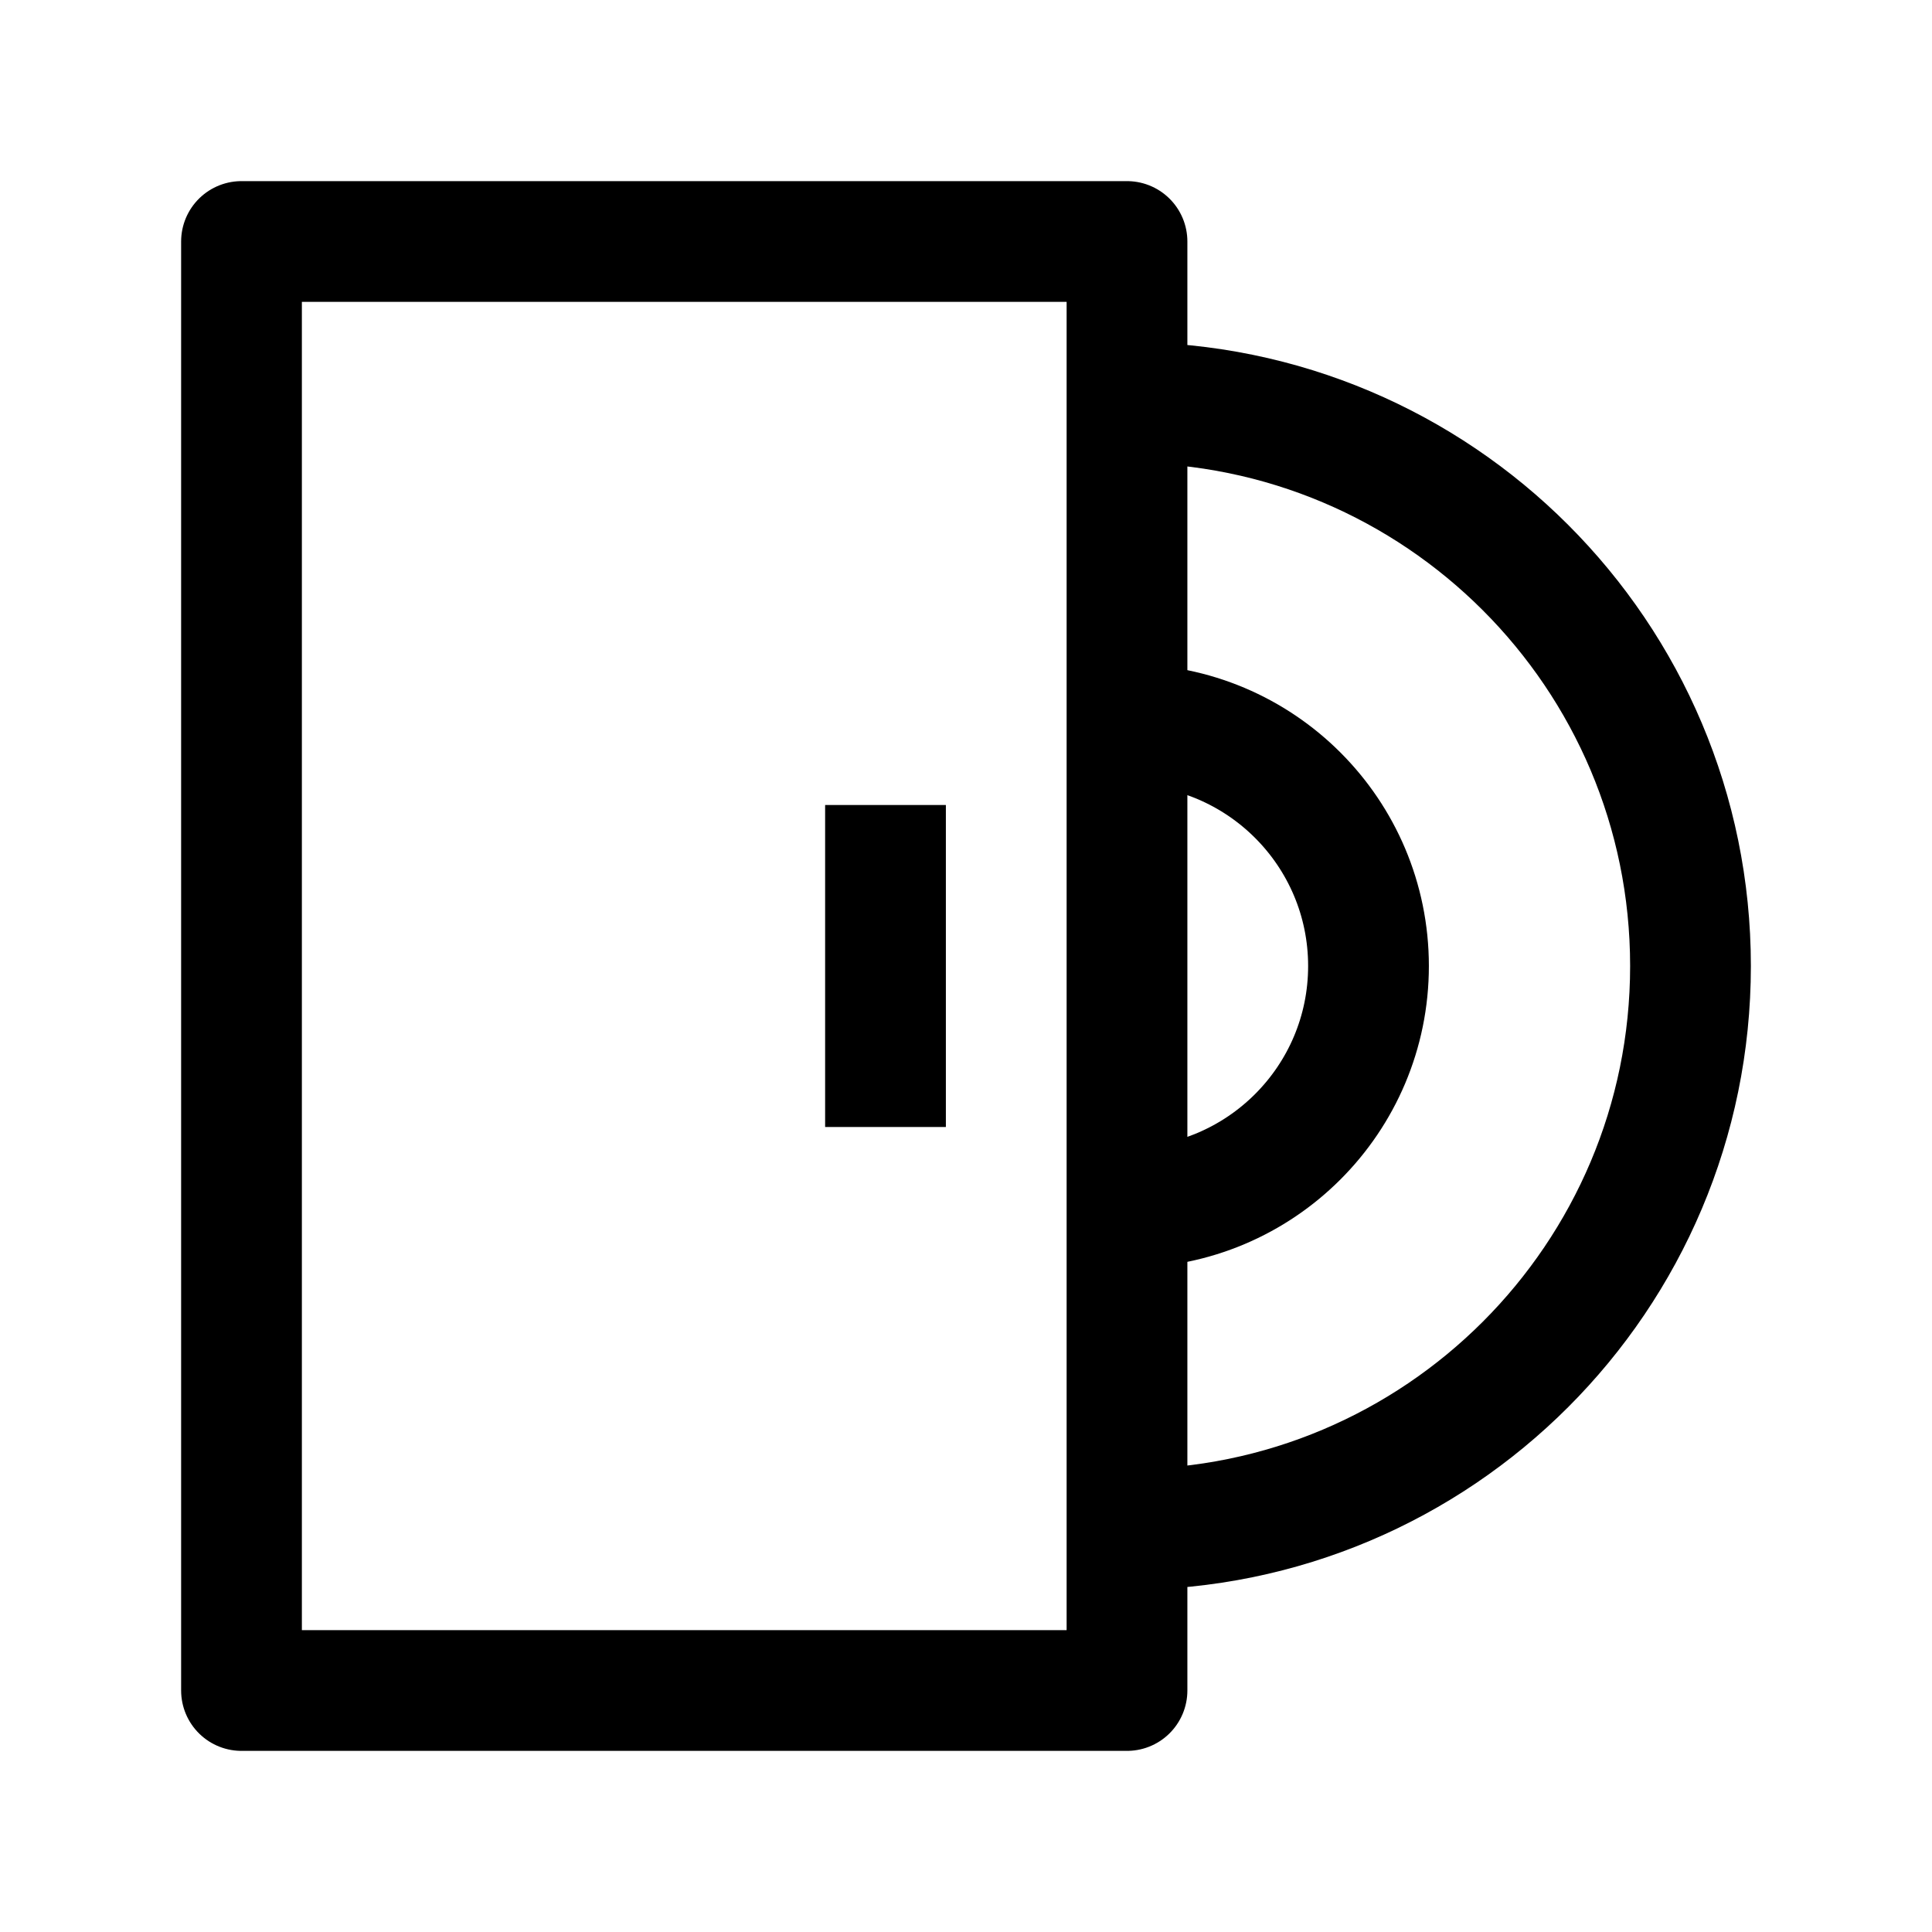 <svg width="24" height="24" viewBox="0 0 24 24" fill="none" xmlns="http://www.w3.org/2000/svg">
    <path d="M3 21H14V3H3V21Z" stroke="currentColor" stroke-width="1.5" stroke-linejoin="round"/>
    <path d="M11 14V10" stroke="currentColor" stroke-width="1.5" stroke-linejoin="round"/>
    <path d="M14 15C15.657 15 17 13.657 17 12C17 10.343 15.657 9 14 9" stroke="currentColor" stroke-width="1.5" stroke-linejoin="round"/>
    <path d="M14 19C17.866 19 21 15.866 21 12C21 8.134 17.866 5 14 5" stroke="currentColor" stroke-width="1.5" stroke-linejoin="round"/>
</svg>
